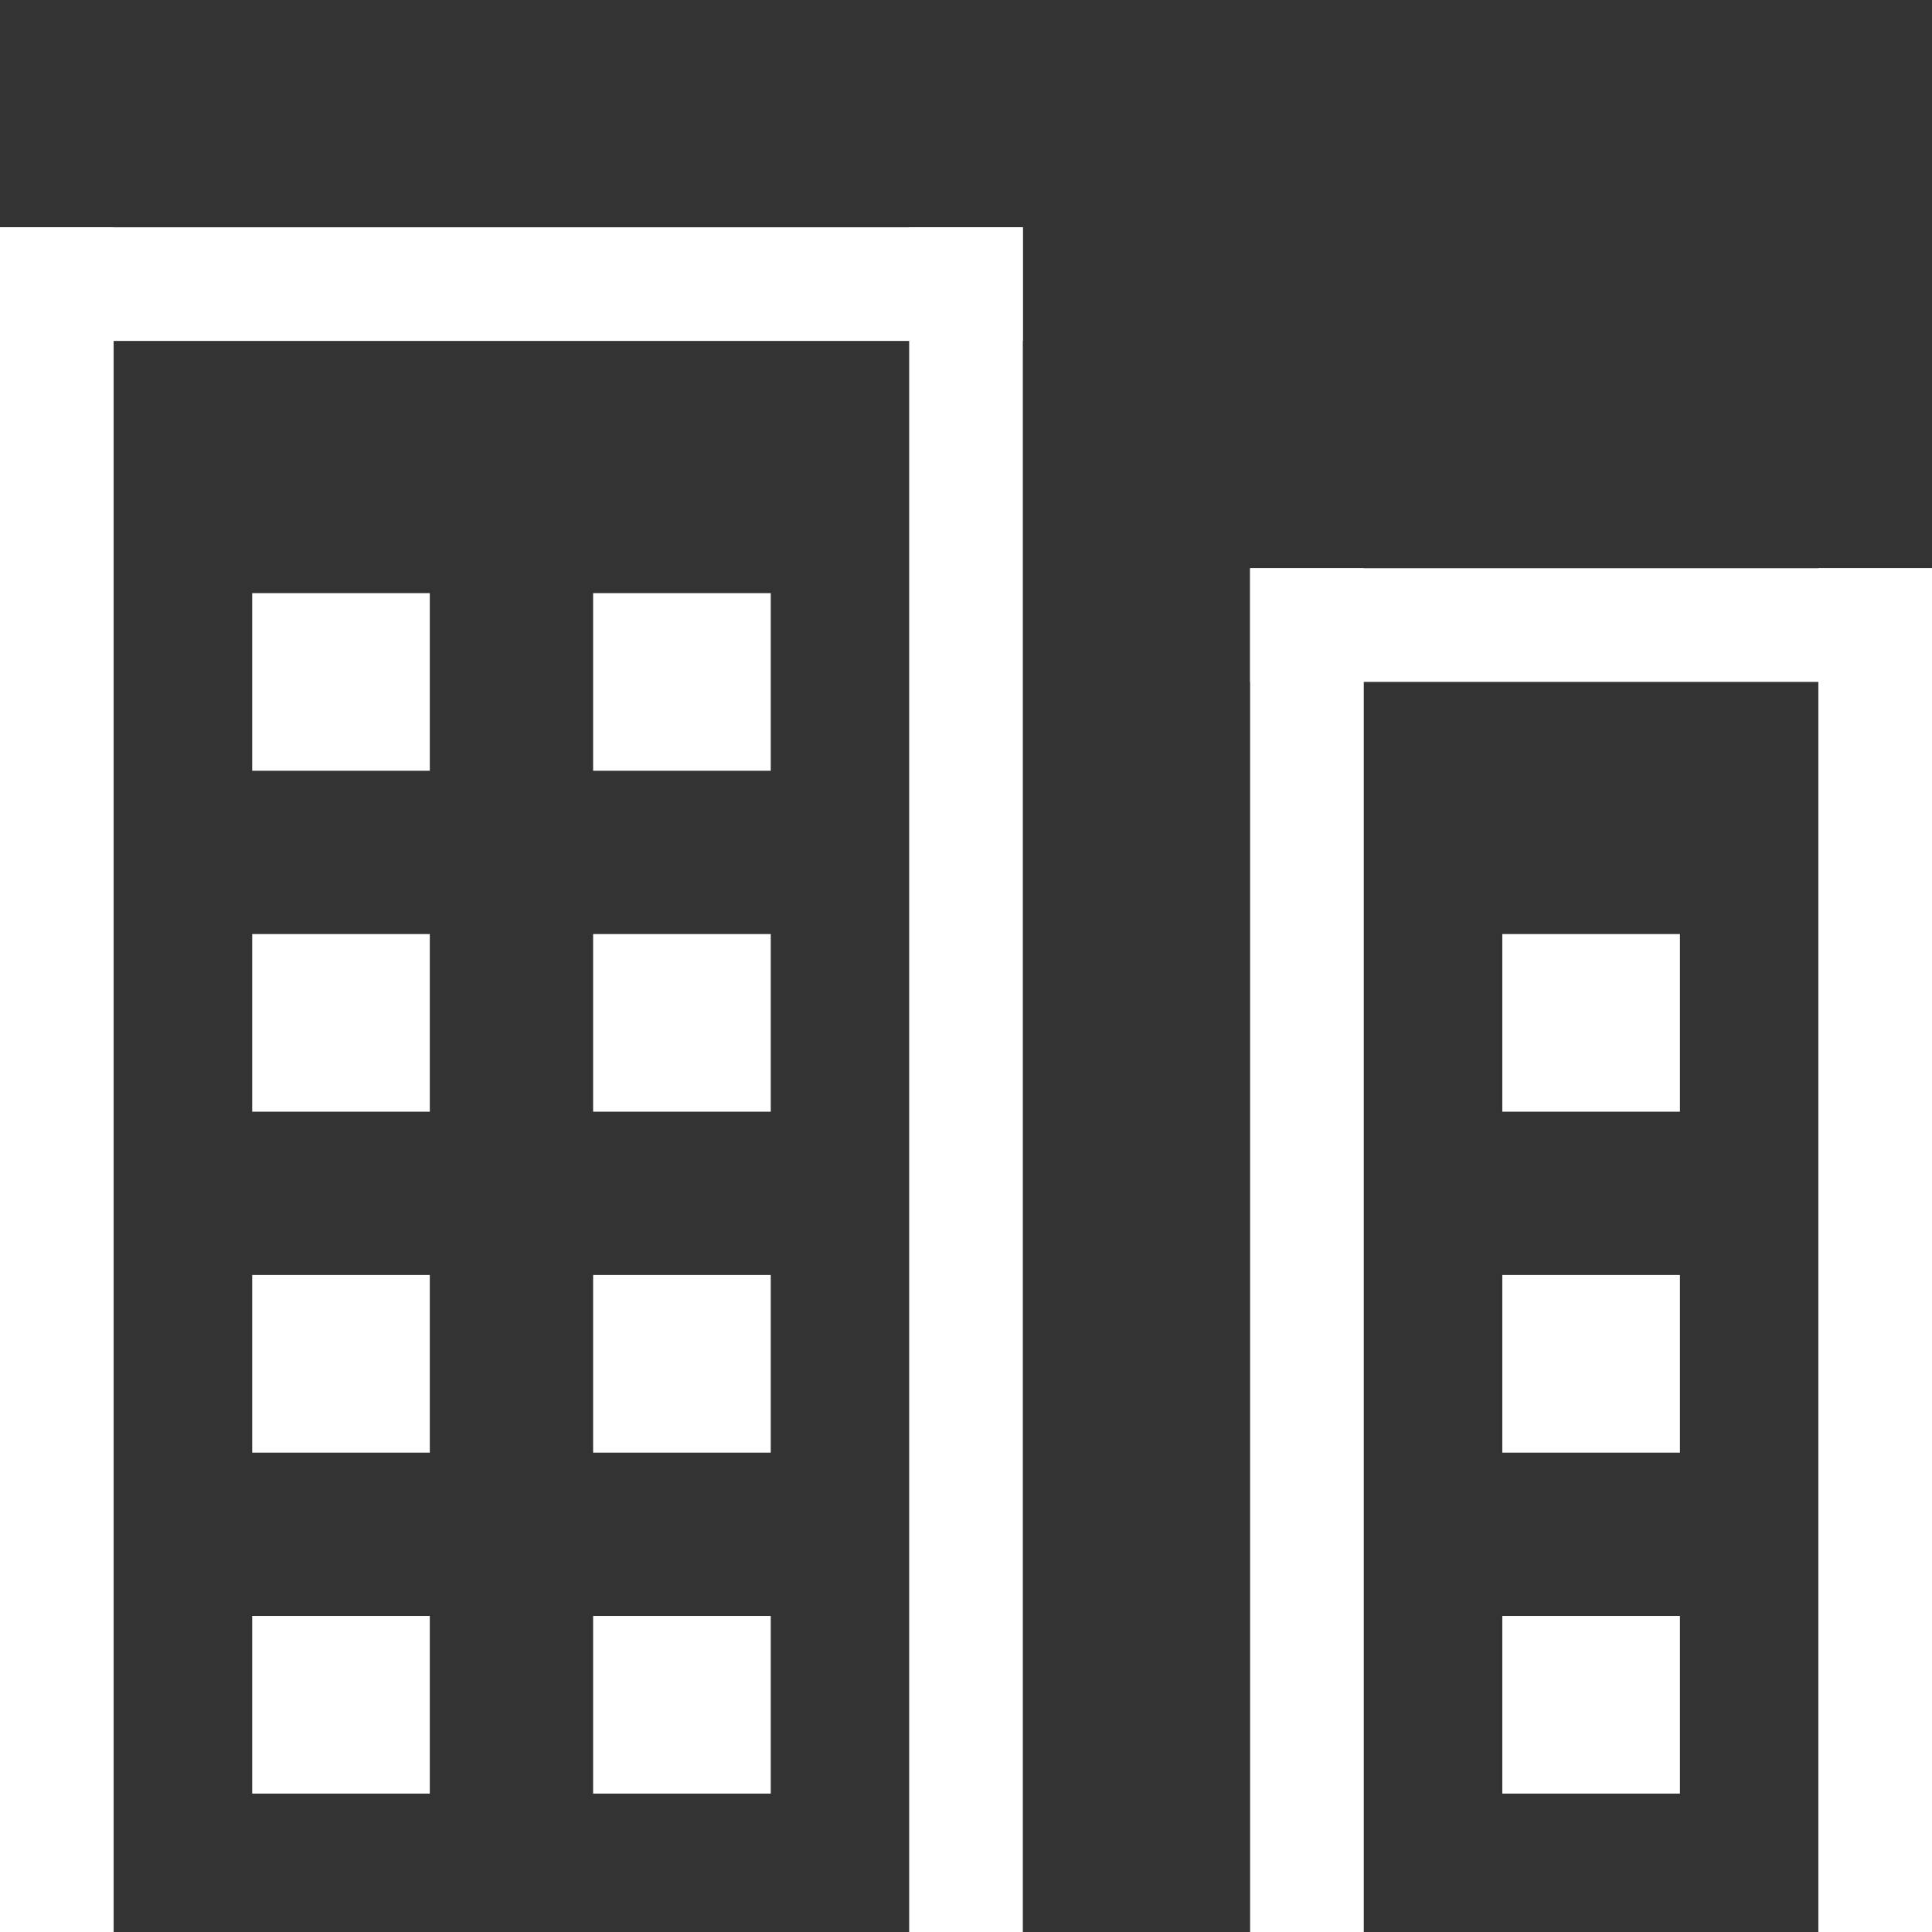 <?xml version="1.0" encoding="utf-8"?>
<!-- Generator: Adobe Illustrator 16.0.0, SVG Export Plug-In . SVG Version: 6.00 Build 0)  -->
<!DOCTYPE svg PUBLIC "-//W3C//DTD SVG 1.1//EN" "http://www.w3.org/Graphics/SVG/1.1/DTD/svg11.dtd">
<svg version="1.1" id="Layer_1" xmlns="http://www.w3.org/2000/svg" xmlns:xlink="http://www.w3.org/1999/xlink" x="0px" y="0px"
	 width="17px" height="17px" viewBox="0 0 17 17" enable-background="new 0 0 17 17" xml:space="preserve">
<rect x="0" y="0" width="17" height="17" fill="#333333" stroke="none"/>
<rect y="2" fill="#FFFFFF" width="1" height="15"/>
<rect x="8" y="2" fill="#FFFFFF" width="1" height="15"/>
<rect y="2" fill="#FFFFFF" width="9" height="1"/>
<rect x="2.219" y="5.219" fill="#FFFFFF" width="1.563" height="1.563"/>
<rect x="5.219" y="5.219" fill="#FFFFFF" width="1.563" height="1.563"/>
<rect x="2.219" y="8.219" fill="#FFFFFF" width="1.563" height="1.563"/>
<rect x="5.219" y="8.219" fill="#FFFFFF" width="1.563" height="1.563"/>
<rect x="2.219" y="11.219" fill="#FFFFFF" width="1.563" height="1.563"/>
<rect x="5.219" y="11.219" fill="#FFFFFF" width="1.563" height="1.563"/>
<rect x="2.219" y="14.219" fill="#FFFFFF" width="1.563" height="1.563"/>
<rect x="5.219" y="14.219" fill="#FFFFFF" width="1.563" height="1.563"/>
<rect x="11" y="5" fill="#FFFFFF" width="1" height="12"/>
<rect x="16" y="5" fill="#FFFFFF" width="1" height="12"/>
<rect x="11" y="5" fill="#FFFFFF" width="6" height="1"/>
<rect x="13.219" y="8.219" fill="#FFFFFF" width="1.563" height="1.563"/>
<rect x="13.219" y="11.219" fill="#FFFFFF" width="1.563" height="1.563"/>
<rect x="13.219" y="14.219" fill="#FFFFFF" width="1.563" height="1.563"/>
</svg>
